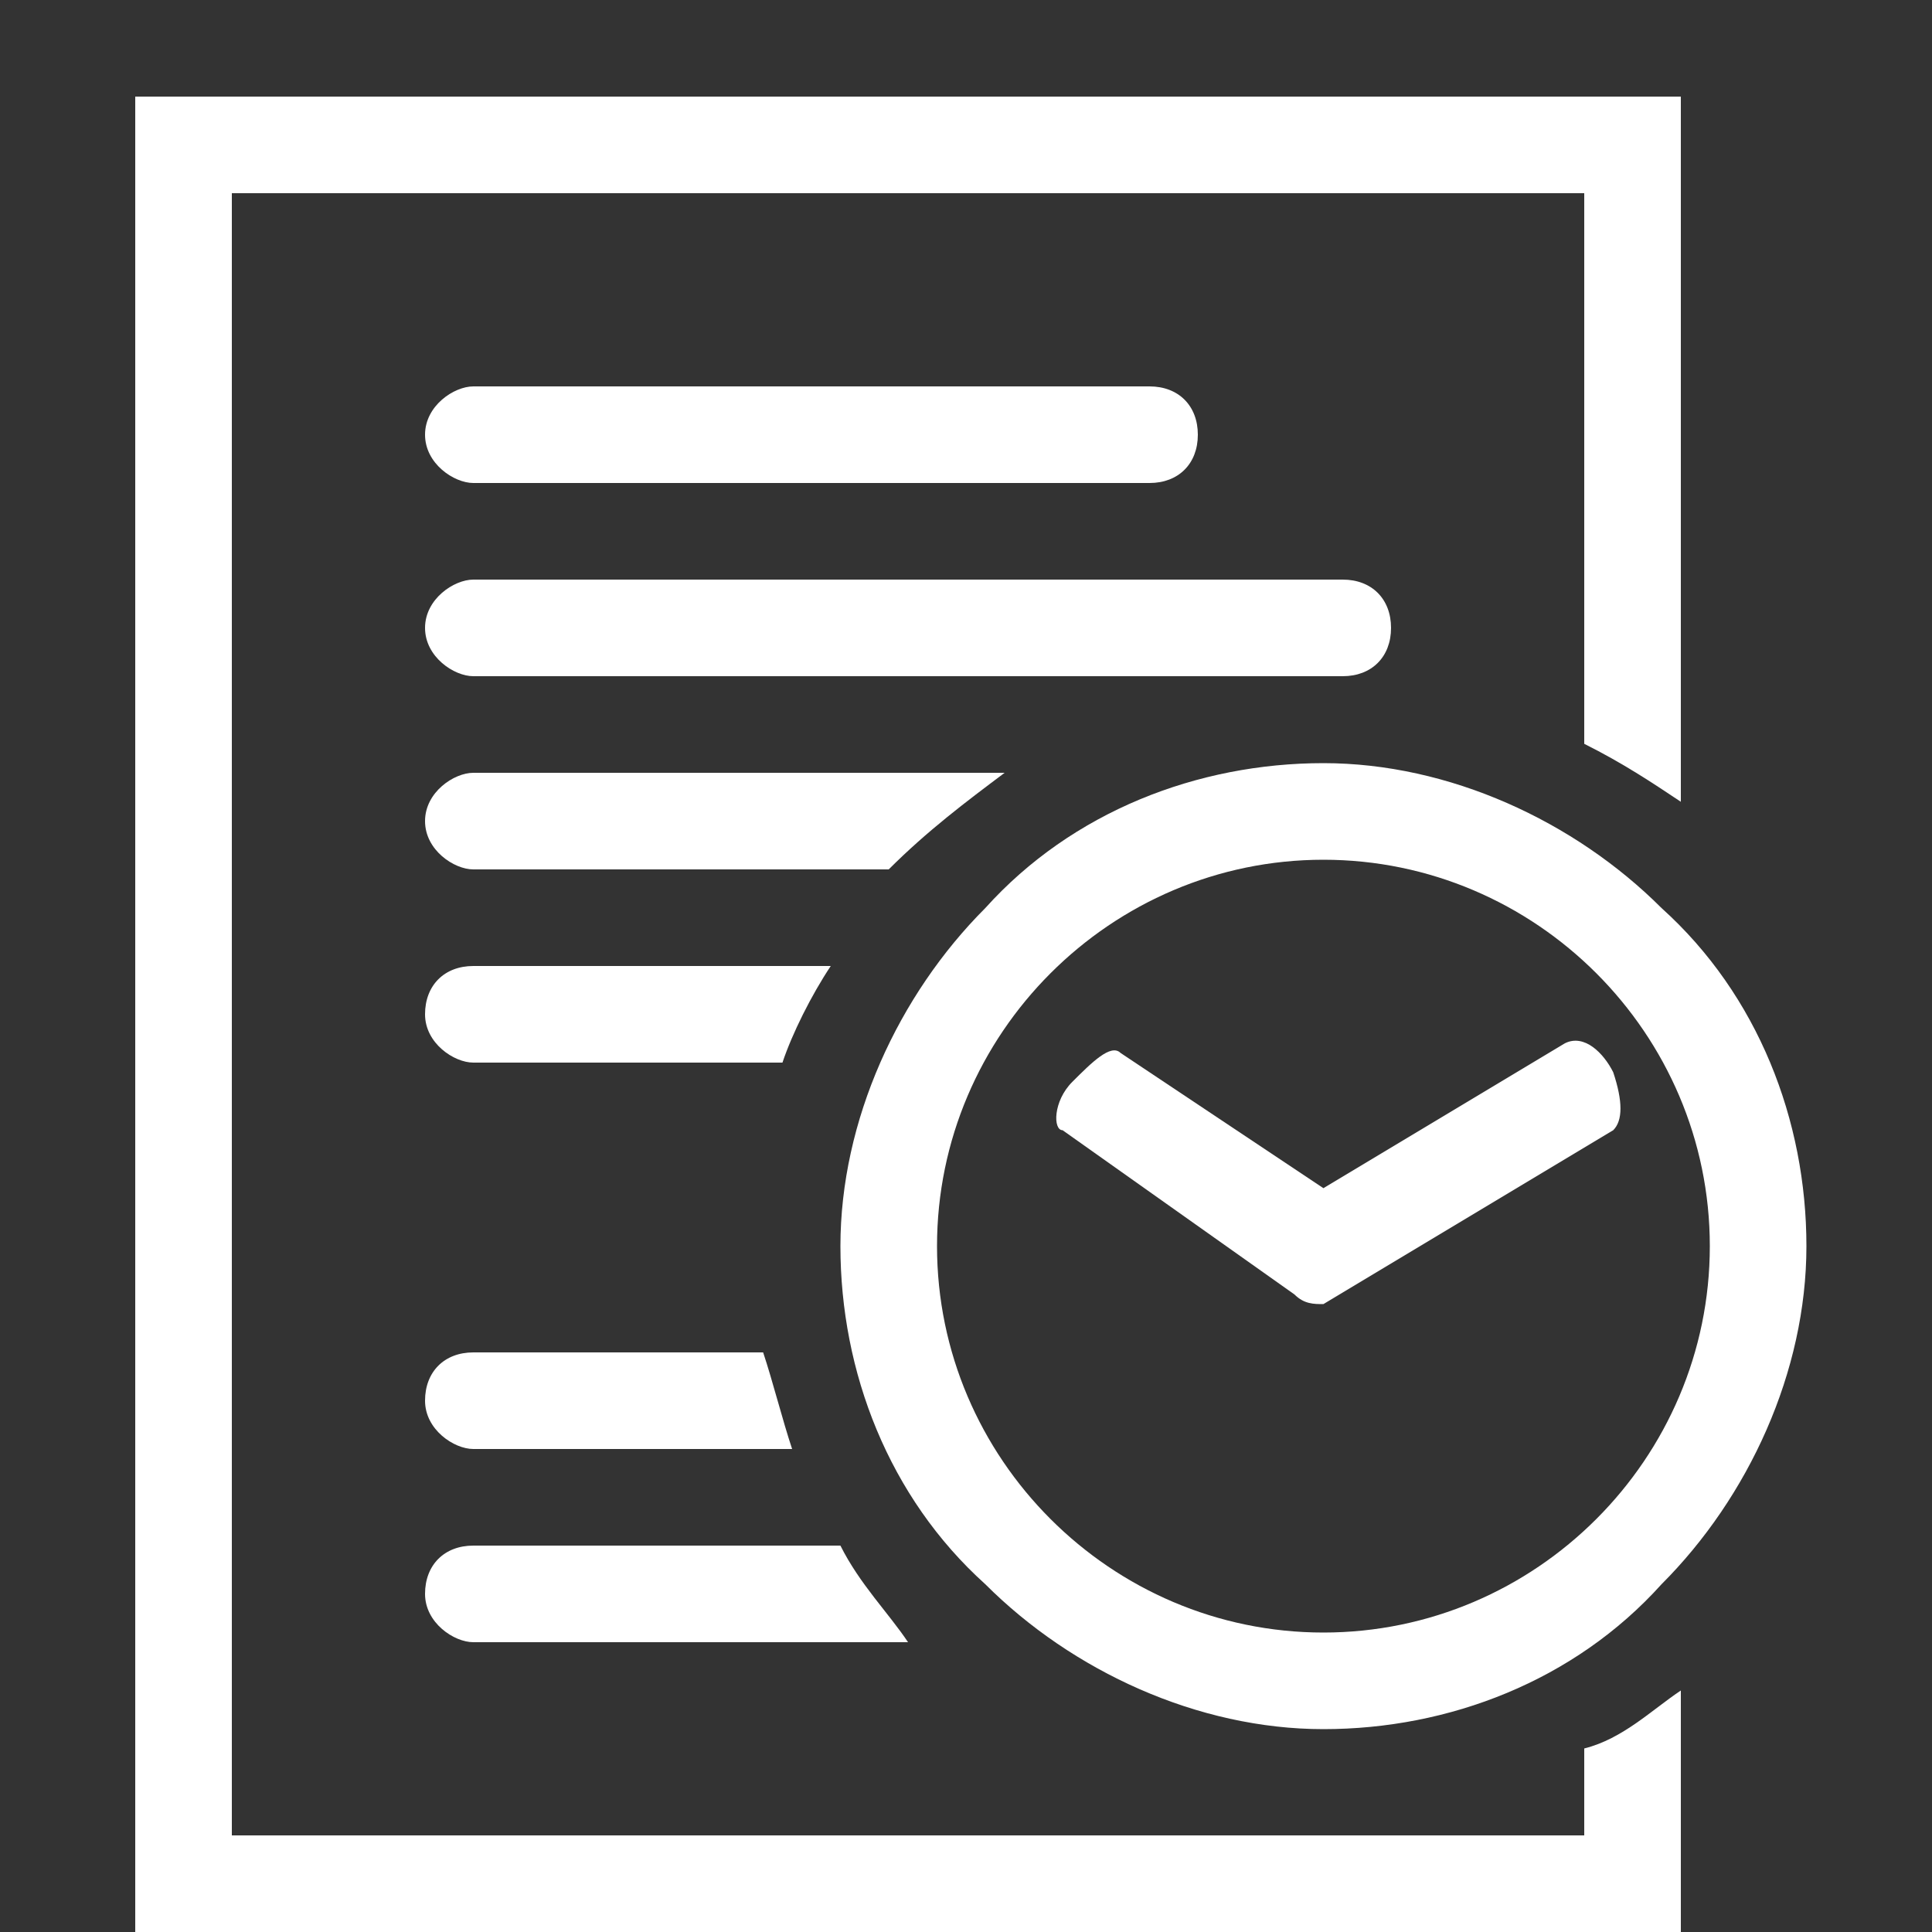 <?xml version="1.0" encoding="utf-8"?>
<!-- Generator: Adobe Illustrator 23.0.3, SVG Export Plug-In . SVG Version: 6.00 Build 0)  -->
<svg version="1.1" id="Layer_1" xmlns="http://www.w3.org/2000/svg" xmlns:xlink="http://www.w3.org/1999/xlink" x="0px" y="0px"
	 width="20px" height="20px" viewBox="0 0 20 20" style="enable-background:new 0 0 20 20;" xml:space="preserve">
<rect x="0" y="0" width="20" height="20" fill="#333333" stroke="none"/>
<style type="text/css">
	.st0{fill:#FFFFFF;}
</style>
<path class="st0" d="M11.9,5h-7C4.7,5,4.4,4.8,4.4,4.5S4.7,4,4.9,4h7c0.3,0,0.5,0.2,0.5,0.5S12.2,5,11.9,5z"/>
<path class="st0" d="M13.9,7h-9C4.7,7,4.4,6.8,4.4,6.5S4.7,6,4.9,6h9c0.3,0,0.5,0.2,0.5,0.5S14.2,7,13.9,7z"/>
<path class="st0" d="M10.4,8H4.9C4.7,8,4.4,8.2,4.4,8.5S4.7,9,4.9,9h4.3C9.6,8.6,10,8.3,10.4,8z"/>
<path class="st0" d="M17.2,9.4c-0.9-0.9-2.2-1.5-3.5-1.5s-2.6,0.5-3.5,1.5c-0.9,0.9-1.5,2.2-1.5,3.5s0.5,2.6,1.5,3.5
	c0.9,0.9,2.2,1.5,3.5,1.5s2.6-0.5,3.5-1.5c0.9-0.9,1.5-2.2,1.5-3.5S18.2,10.3,17.2,9.4z M17.7,12.9c0,2.2-1.8,4-4,4s-4-1.8-4-4
	s1.8-4,4-4S17.7,10.7,17.7,12.9z"/>
<path class="st0" d="M7.9,14h-3c-0.3,0-0.5,0.2-0.5,0.5S4.7,15,4.9,15h3.3C8.1,14.7,8,14.3,7.9,14z"/>
<path class="st0" d="M8.7,16H4.9c-0.3,0-0.5,0.2-0.5,0.5S4.7,17,4.9,17h4.5C9.2,16.7,8.9,16.4,8.7,16z"/>
<path class="st0" d="M8.6,10H4.9c-0.3,0-0.5,0.2-0.5,0.5S4.7,11,4.9,11h3.2C8.2,10.7,8.4,10.3,8.6,10z"/>
<path class="st0" d="M16.7,11.1c-0.1-0.2-0.3-0.4-0.5-0.3l-2.5,1.5l-2.1-1.4c-0.1-0.1-0.3,0.1-0.5,0.3s-0.2,0.5-0.1,0.5l2.4,1.7
	c0.1,0.1,0.2,0.1,0.3,0.1l3-1.8C16.8,11.6,16.8,11.4,16.7,11.1z"/>
<path class="st0" d="M16.4,18.1V19h-14V2h14v5.7c0.4,0.2,0.7,0.4,1,0.6V1h-16v19h16v-2.5C17.1,17.7,16.8,18,16.4,18.1z"/>
</svg>
